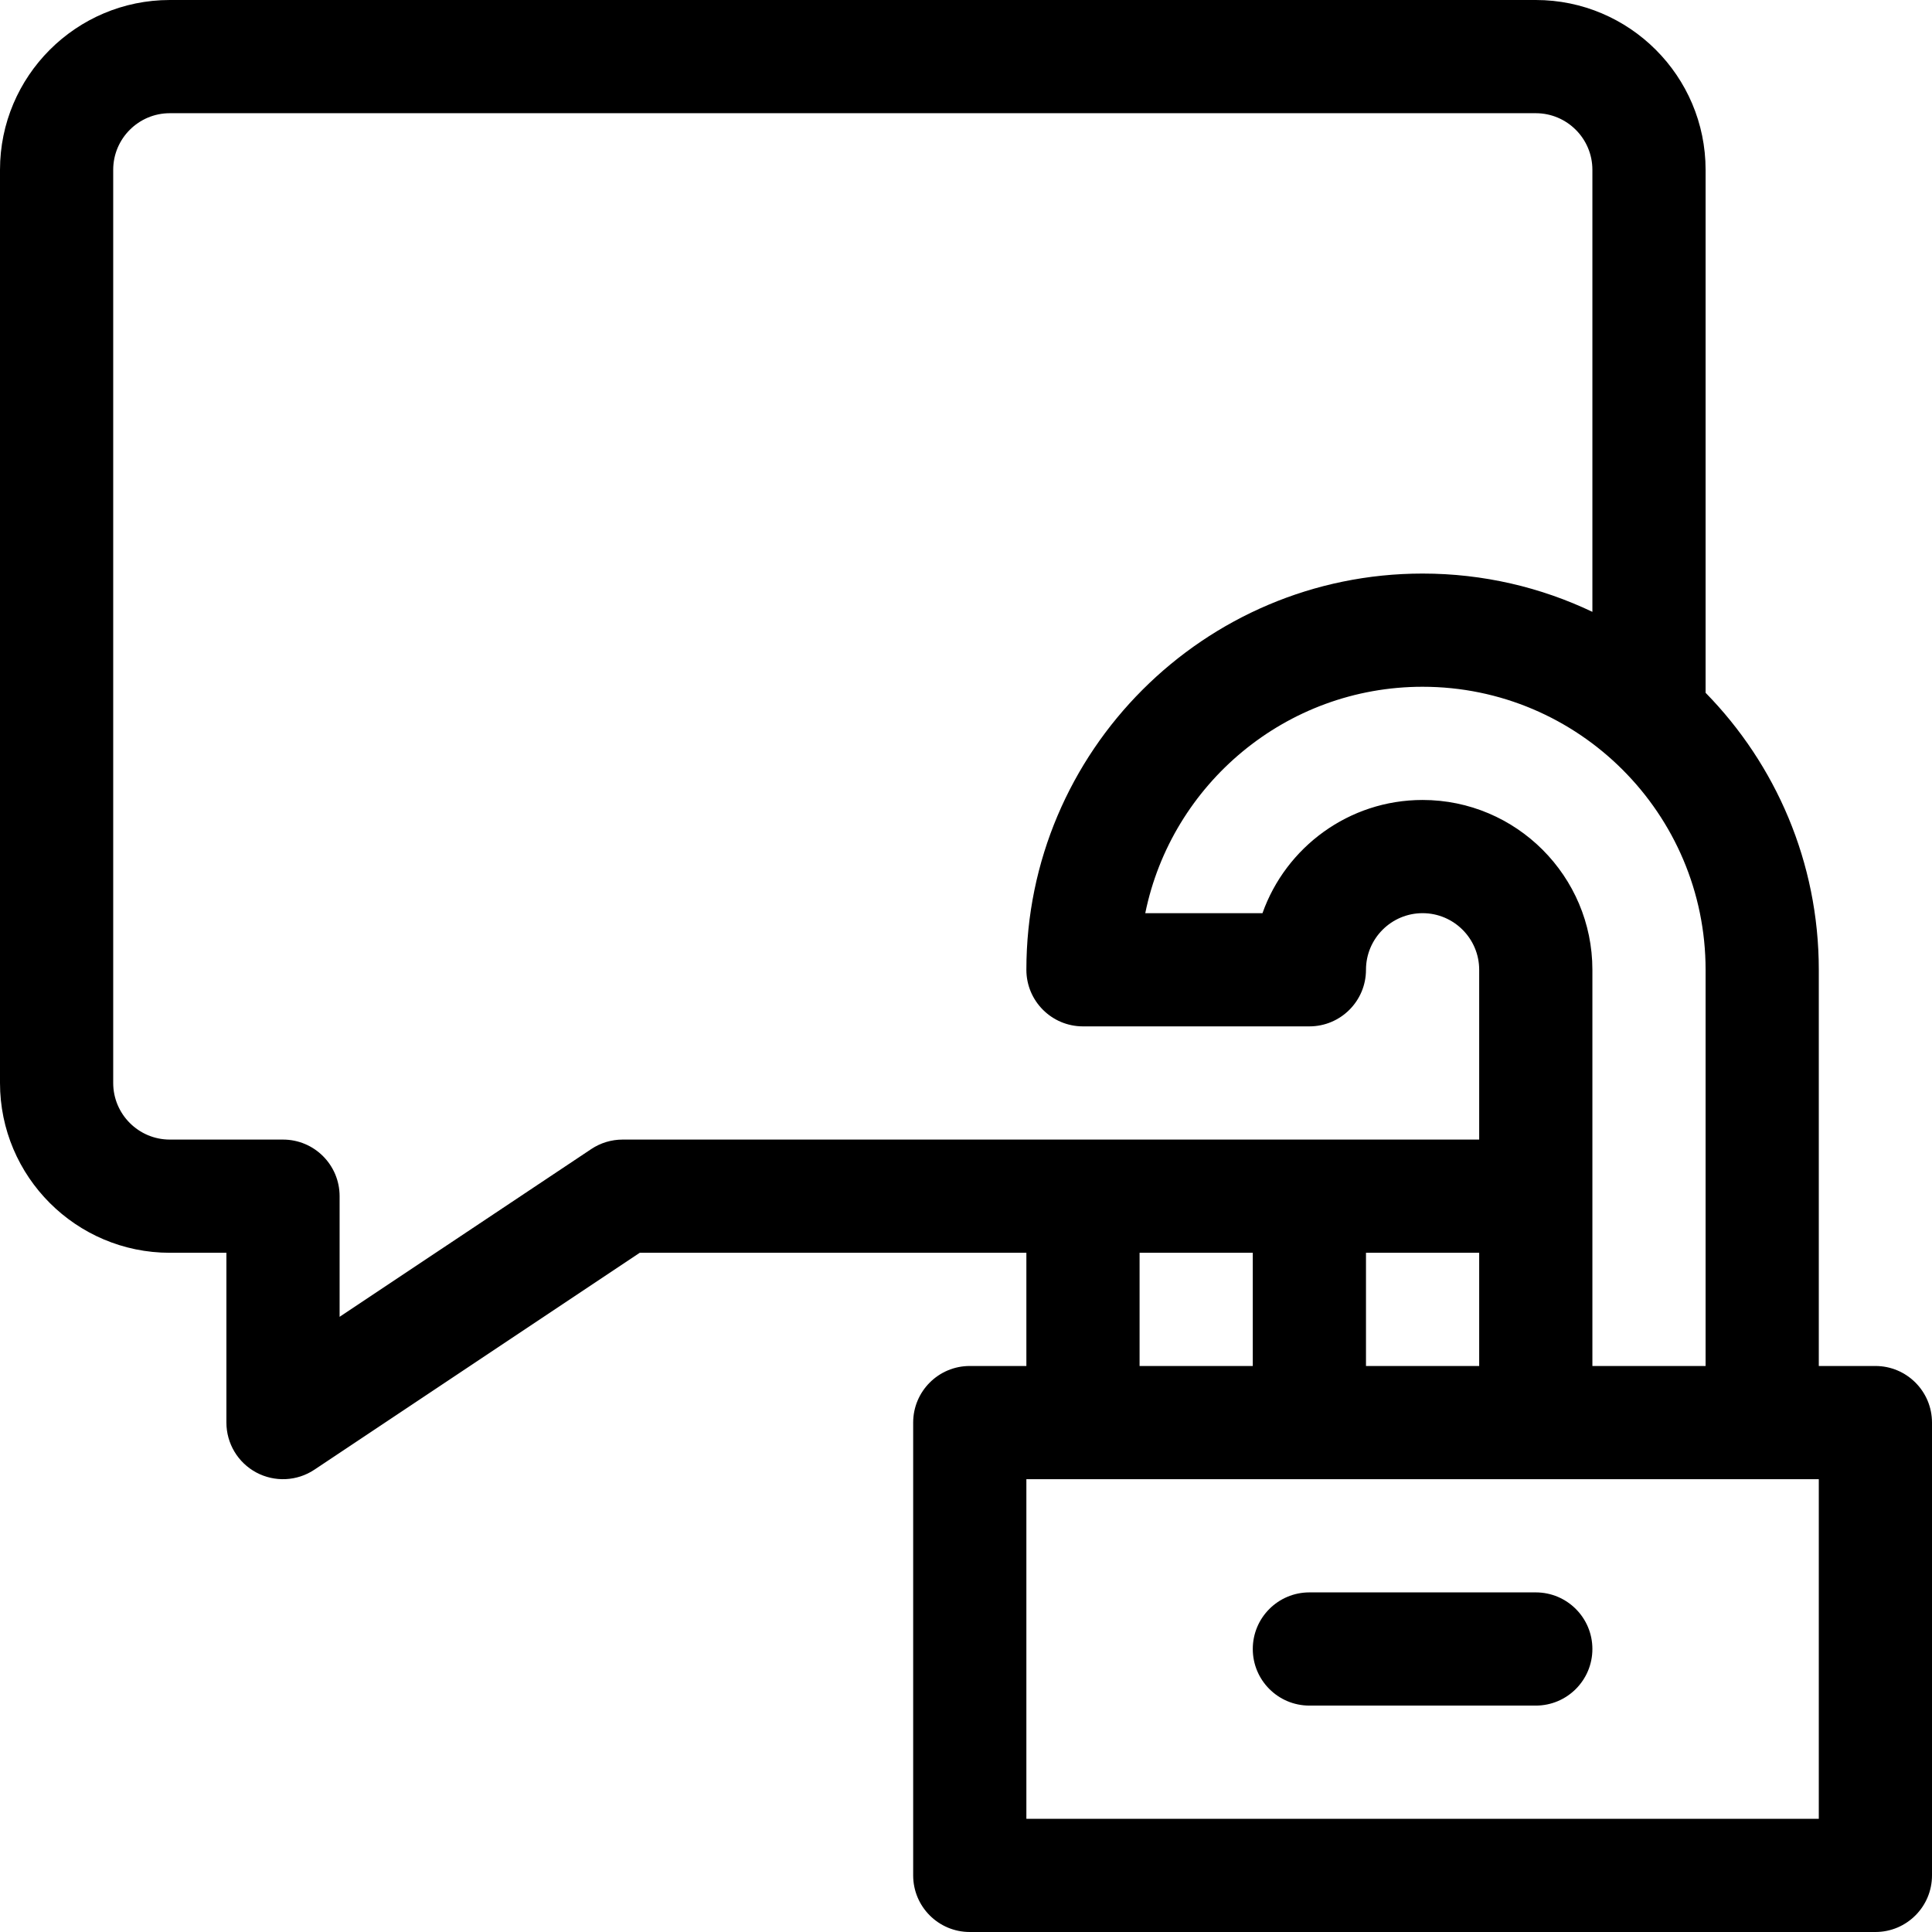 <?xml version="1.0" encoding="iso-8859-1"?>
<!-- Generator: Adobe Illustrator 23.1.0, SVG Export Plug-In . SVG Version: 6.00 Build 0)  -->
<svg version="1.1" id="Capa_1" xmlns="http://www.w3.org/2000/svg" xmlns:xlink="http://www.w3.org/1999/xlink" x="0px" y="0px"
	 viewBox="0 0 512 512" style="enable-background:new 0 0 512 512;" xml:space="preserve">
<g>
	<path d="M497,362h-15V257c0-28.544-11.454-54.458-30-73.404V45c0-24.813-20.187-45-45-45H45C20.187,0,0,20.187,0,45v242
		c0,24.813,20.187,45,45,45h15v45c0,5.532,3.045,10.615,7.922,13.225c4.865,2.604,10.784,2.332,15.398-0.744L169.542,332H272v30h-15
		c-8.284,0-15,6.716-15,15v120c0,8.284,6.716,15,15,15h240c8.284,0,15-6.716,15-15V377C512,368.716,505.284,362,497,362z M422,362
		V257c0-24.813-20.187-45-45-45c-19.556,0-36.239,12.539-42.43,30h-31.063c6.969-34.191,37.274-60,73.493-60
		c41.355,0,75,33.645,75,75v105H422z M362,362v-30h30v30H362z M165,302c-2.961,0-5.856,0.876-8.32,2.519L90,348.972V317
		c0-8.284-6.716-15-15-15H45c-8.271,0-15-6.729-15-15V45c0-8.271,6.729-15,15-15h362c8.271,0,15,6.729,15,15v117.145
		c-13.647-6.5-28.905-10.145-45-10.145c-57.897,0-105,47.103-105,105c0,8.284,6.716,15,15,15h60c8.284,0,15-6.716,15-15
		c0-8.271,6.729-15,15-15s15,6.729,15,15v45H165z M302,332h30v30h-30V332z M482,482H272v-90h210V482z"/>
	<path d="M407,422h-60c-8.284,0-15,6.716-15,15s6.716,15,15,15h60c8.284,0,15-6.716,15-15S415.284,422,407,422z"/>
</g>
<g>
</g>
<g>
</g>
<g>
</g>
<g>
</g>
<g>
</g>
<g>
</g>
<g>
</g>
<g>
</g>
<g>
</g>
<g>
</g>
<g>
</g>
<g>
</g>
<g>
</g>
<g>
</g>
<g>
</g>
</svg>
